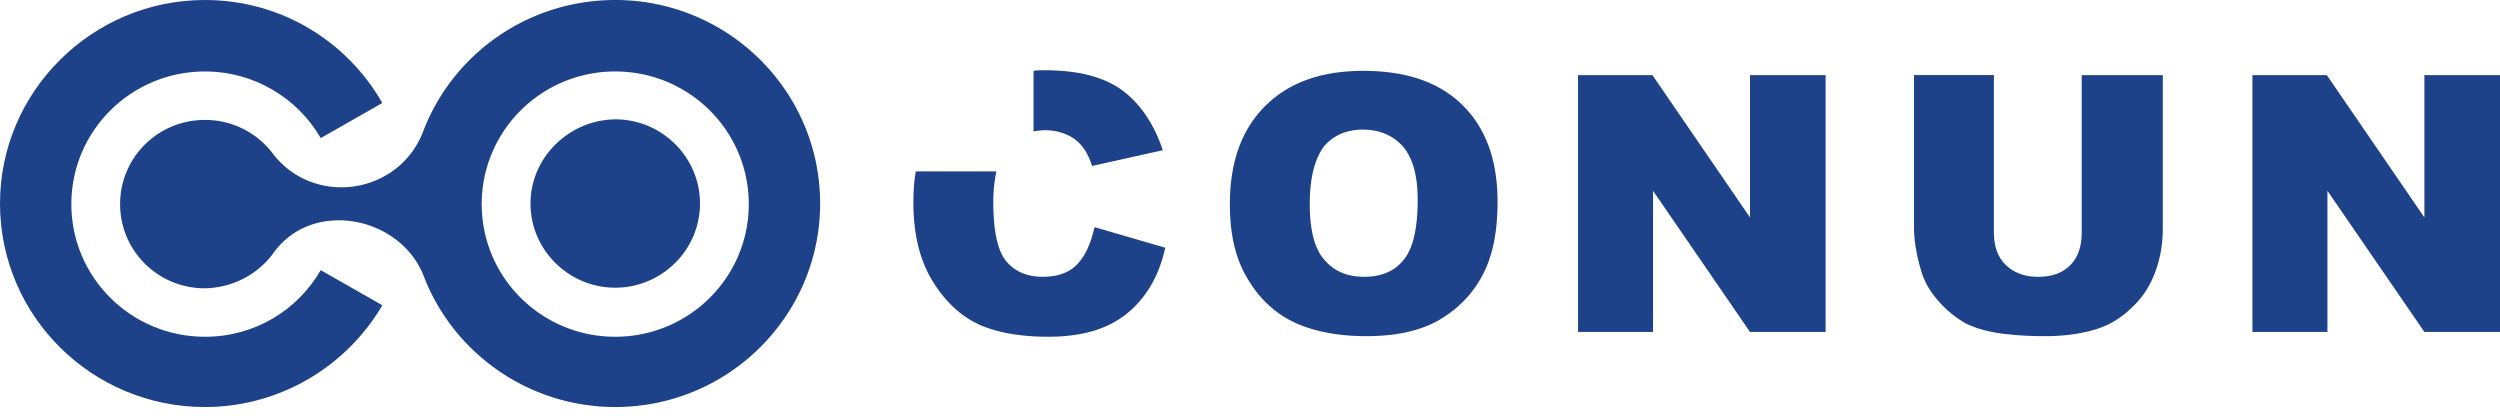 <svg  viewBox="0 0 215 36" fill="none" xmlns="http://www.w3.org/2000/svg"><path fill-rule="evenodd" clip-rule="evenodd" d="M52.911 24.742c3.985 0 7.29-3.23 7.29-7.24 0-3.959-3.252-7.24-7.29-7.24-3.985.052-7.289 3.281-7.289 7.24 0 4.01 3.304 7.24 7.29 7.24ZM17.62 28.961c-6.346 0-11.485-5.104-11.485-11.407S11.275 6.146 17.62 6.146c4.248 0 7.971 2.292 9.964 5.73l5.296-3.02C29.838 3.541 24.174 0 17.62 0 7.92 0 0 7.865 0 17.502c0 9.688 7.918 17.502 17.62 17.502 6.502 0 12.218-3.542 15.26-8.751l-5.297-3.021c-1.993 3.438-5.663 5.73-9.963 5.73Z" fill="#1D428A"/><path fill-rule="evenodd" clip-rule="evenodd" d="M23.545 21.721c3.356-4.636 10.907-3.125 12.9 2.032 2.517 6.563 8.967 11.25 16.466 11.25 9.754 0 17.62-7.865 17.62-17.501C70.53 7.813 62.611 0 52.91 0 45.36 0 38.91 4.688 36.393 11.303c-2.098 5.47-9.44 6.511-12.953 1.875a7.292 7.292 0 0 0-5.82-2.864c-4.038 0-7.29 3.23-7.29 7.24s3.252 7.24 7.29 7.24c2.464-.052 4.614-1.25 5.925-3.073Zm29.366 7.24c-6.345 0-11.484-5.104-11.484-11.407S46.566 6.146 52.91 6.146s11.484 5.105 11.484 11.408c0 6.303-5.139 11.407-11.484 11.407Z" fill="#1D428A"/><path d="M105.769 17.554c0-3.594.997-6.407 3.042-8.438 2.045-2.032 4.824-3.022 8.442-3.022 3.724 0 6.555.99 8.548 2.97 1.993 1.979 2.989 4.74 2.989 8.282 0 2.604-.42 4.688-1.311 6.355-.891 1.666-2.15 2.916-3.776 3.854-1.678.938-3.723 1.354-6.187 1.354-2.517 0-4.563-.416-6.241-1.198-1.625-.781-2.989-2.031-3.985-3.75-1.049-1.719-1.521-3.855-1.521-6.407Zm6.87 0c0 2.24.419 3.855 1.258 4.792.839.99 1.993 1.459 3.409 1.459 1.468 0 2.622-.47 3.408-1.459.787-.937 1.206-2.656 1.206-5.157 0-2.083-.419-3.594-1.258-4.583-.839-.938-1.993-1.459-3.461-1.459-1.363 0-2.517.469-3.356 1.459-.787 1.093-1.206 2.708-1.206 4.948ZM135.66 6.46h6.45l8.39 12.24V6.46h6.502v22.085H150.5l-8.338-12.137v12.137h-6.45V6.459h-.052ZM179.132 6.46h6.869v13.178c0 1.302-.21 2.552-.629 3.698-.42 1.146-1.049 2.188-1.94 3.021-.892.886-1.783 1.459-2.78 1.823-1.311.469-2.936.73-4.824.73-1.101 0-2.255-.053-3.566-.209-1.258-.156-2.36-.469-3.199-.886a8.922 8.922 0 0 1-2.359-1.927c-.735-.833-1.207-1.667-1.469-2.552-.419-1.406-.629-2.657-.629-3.75V6.458h6.869V19.95c0 1.198.315 2.136.997 2.813.681.677 1.625 1.042 2.779 1.042 1.206 0 2.098-.313 2.779-.99.682-.677.997-1.615.997-2.865V6.46h.105ZM193.709 6.46h6.398l8.39 12.24V6.46H215v22.085h-6.503l-8.338-12.137v12.137h-6.45V6.459ZM94.128 19.532c-.315 1.407-.787 2.449-1.469 3.178-.681.73-1.678 1.094-2.989 1.094-1.363 0-2.412-.47-3.146-1.355s-1.101-2.604-1.101-5.052c0-1.042.105-1.875.262-2.657h-6.922c-.157.834-.21 1.72-.21 2.709 0 2.76.577 5 1.678 6.771 1.102 1.771 2.413 2.97 3.986 3.699 1.52.677 3.513 1.041 5.925 1.041 1.993 0 3.619-.312 4.93-.885 1.31-.573 2.36-1.406 3.25-2.552.892-1.146 1.522-2.553 1.889-4.22l-6.083-1.77ZM89.933 11.2c.681 0 1.31.155 1.888.416.576.26 1.048.677 1.416 1.198.21.312.471.781.681 1.458l6.083-1.354c-.787-2.344-1.993-4.063-3.566-5.209-1.625-1.146-3.828-1.667-6.607-1.667-.315 0-.63 0-.944.052v5.21c.262-.053.63-.105 1.049-.105Z" fill="#1D428A"/></svg>